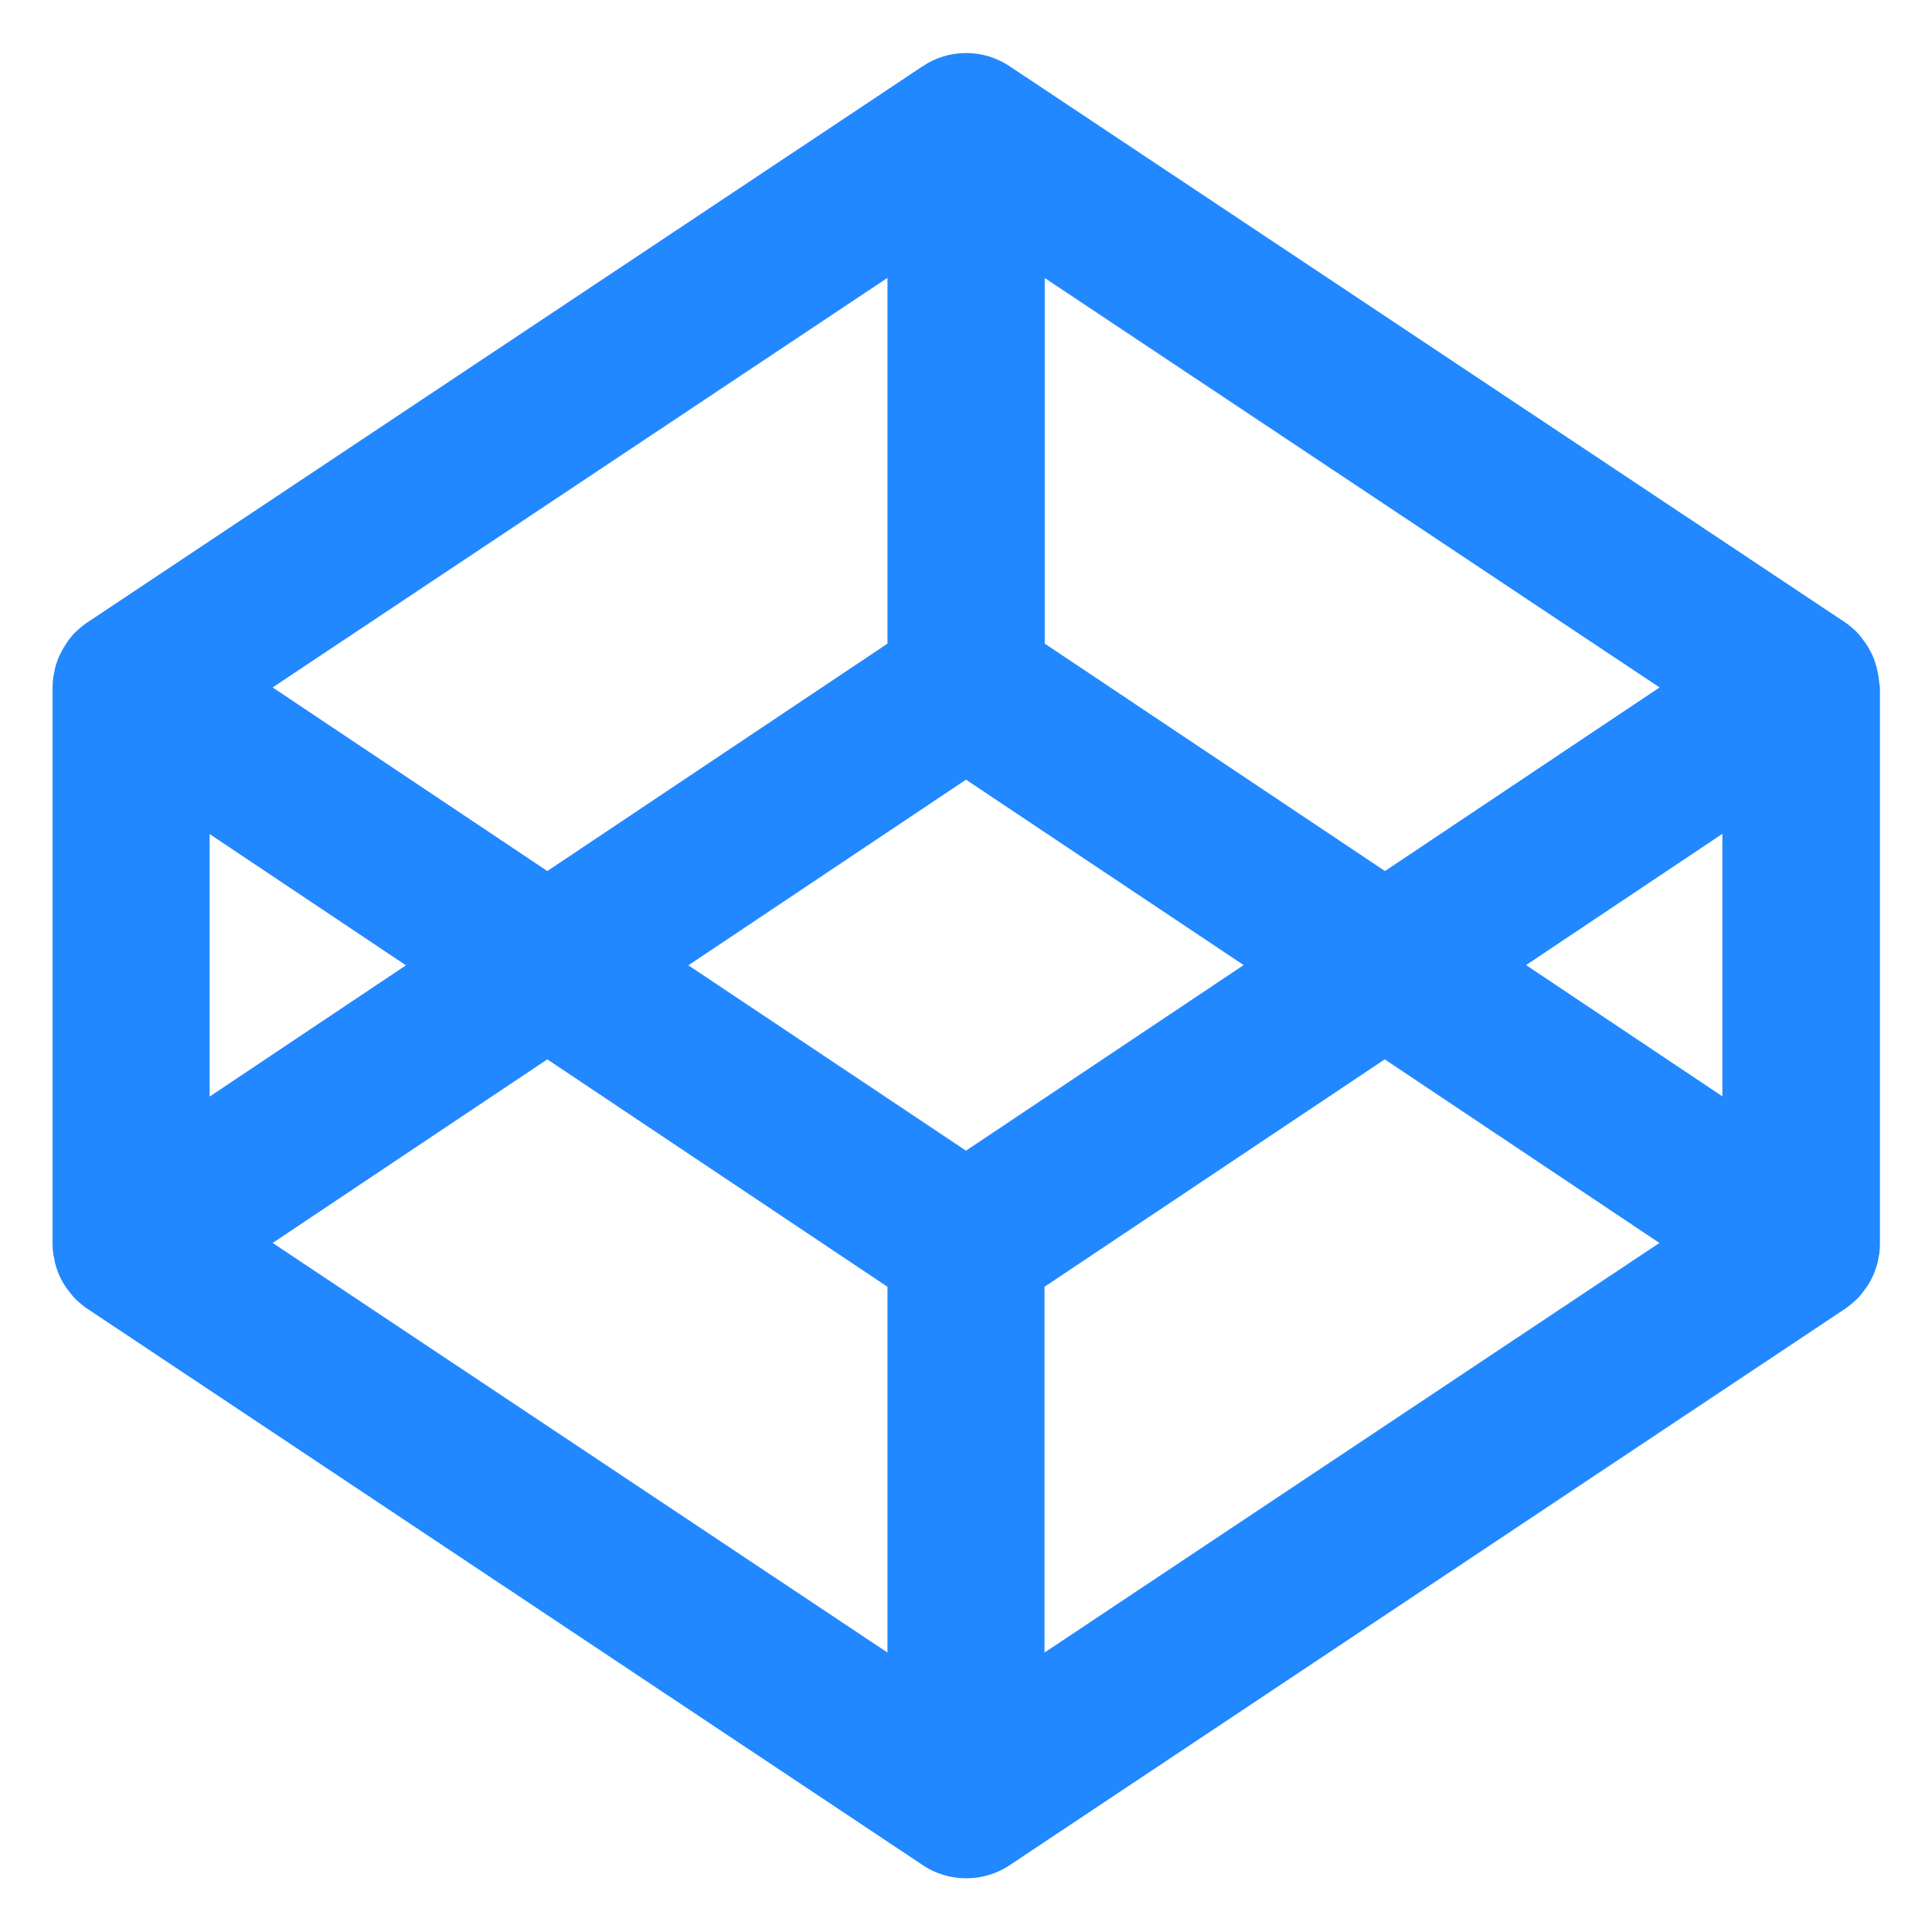 <svg width="34" height="34" viewBox="0 0 34 34" fill="none" xmlns="http://www.w3.org/2000/svg">
<path d="M33.06 11.913L33.048 11.853C33.039 11.813 33.035 11.777 33.023 11.736C33.015 11.712 33.007 11.692 33.003 11.668C32.991 11.636 32.983 11.6 32.967 11.568C32.959 11.544 32.947 11.524 32.935 11.499C32.919 11.467 32.903 11.439 32.887 11.407C32.875 11.387 32.863 11.363 32.847 11.343C32.815 11.295 32.778 11.246 32.742 11.198C32.722 11.174 32.698 11.146 32.674 11.122C32.658 11.102 32.638 11.086 32.618 11.07C32.594 11.046 32.565 11.025 32.541 11.005C32.521 10.989 32.501 10.973 32.477 10.957C32.469 10.953 32.461 10.945 32.453 10.941L17.768 1.166C17.541 1.014 17.275 0.933 17.002 0.933C16.73 0.933 16.463 1.014 16.237 1.166L1.544 10.949C1.536 10.953 1.527 10.961 1.519 10.965C1.499 10.981 1.479 10.997 1.455 11.013C1.427 11.033 1.403 11.057 1.379 11.078C1.359 11.094 1.343 11.114 1.323 11.13C1.298 11.154 1.274 11.178 1.254 11.206C1.214 11.25 1.182 11.299 1.15 11.351C1.138 11.371 1.122 11.391 1.11 11.415C1.094 11.443 1.077 11.475 1.061 11.508C1.049 11.528 1.041 11.552 1.029 11.576C1.017 11.608 1.005 11.644 0.993 11.676C0.985 11.7 0.977 11.72 0.973 11.745C0.965 11.781 0.957 11.821 0.949 11.861L0.937 11.921C0.929 11.982 0.925 12.042 0.925 12.102V21.886C0.925 21.946 0.929 22.006 0.937 22.067L0.949 22.127L0.973 22.243C0.981 22.267 0.985 22.287 0.993 22.311C1.005 22.348 1.017 22.38 1.029 22.412C1.037 22.436 1.049 22.456 1.061 22.48C1.077 22.512 1.09 22.541 1.11 22.573C1.122 22.593 1.134 22.617 1.15 22.637C1.17 22.665 1.186 22.693 1.21 22.721L1.258 22.782C1.278 22.806 1.302 22.834 1.327 22.858C1.343 22.878 1.363 22.894 1.383 22.91C1.407 22.934 1.435 22.954 1.459 22.974C1.479 22.991 1.499 23.007 1.523 23.023C1.532 23.027 1.54 23.035 1.548 23.039L16.237 32.822C16.462 32.975 16.731 33.055 17.004 33.055C17.269 33.055 17.539 32.979 17.772 32.822L32.461 23.039C32.469 23.035 32.477 23.027 32.485 23.023C32.505 23.007 32.525 22.991 32.549 22.974C32.578 22.954 32.602 22.93 32.626 22.91C32.646 22.894 32.662 22.874 32.682 22.858C32.706 22.834 32.73 22.81 32.75 22.782L32.798 22.721L32.859 22.637C32.871 22.617 32.887 22.597 32.899 22.573C32.915 22.541 32.931 22.512 32.947 22.48C32.959 22.46 32.967 22.436 32.979 22.412C32.991 22.38 33.003 22.344 33.015 22.311C33.023 22.291 33.032 22.267 33.035 22.243C33.048 22.207 33.052 22.167 33.06 22.127L33.072 22.067C33.08 22.006 33.084 21.946 33.084 21.886V12.094C33.072 12.034 33.068 11.974 33.06 11.913ZM18.382 4.89L29.206 12.098L24.373 15.329L18.386 11.327V4.89H18.382ZM15.618 4.89V11.327L9.632 15.329L4.798 12.098L15.618 4.89ZM3.689 14.678L7.144 16.988L3.689 19.298V14.678ZM15.618 29.082L4.798 21.874L9.632 18.643L15.618 22.645V29.082ZM17 20.25L12.114 16.988L17 13.721L21.886 16.984L17 20.25ZM18.382 29.082V22.645L24.369 18.643L29.203 21.874L18.382 29.082ZM30.311 19.294L26.856 16.984L30.311 14.674V19.294Z" fill="#2188FF"/>
</svg>
